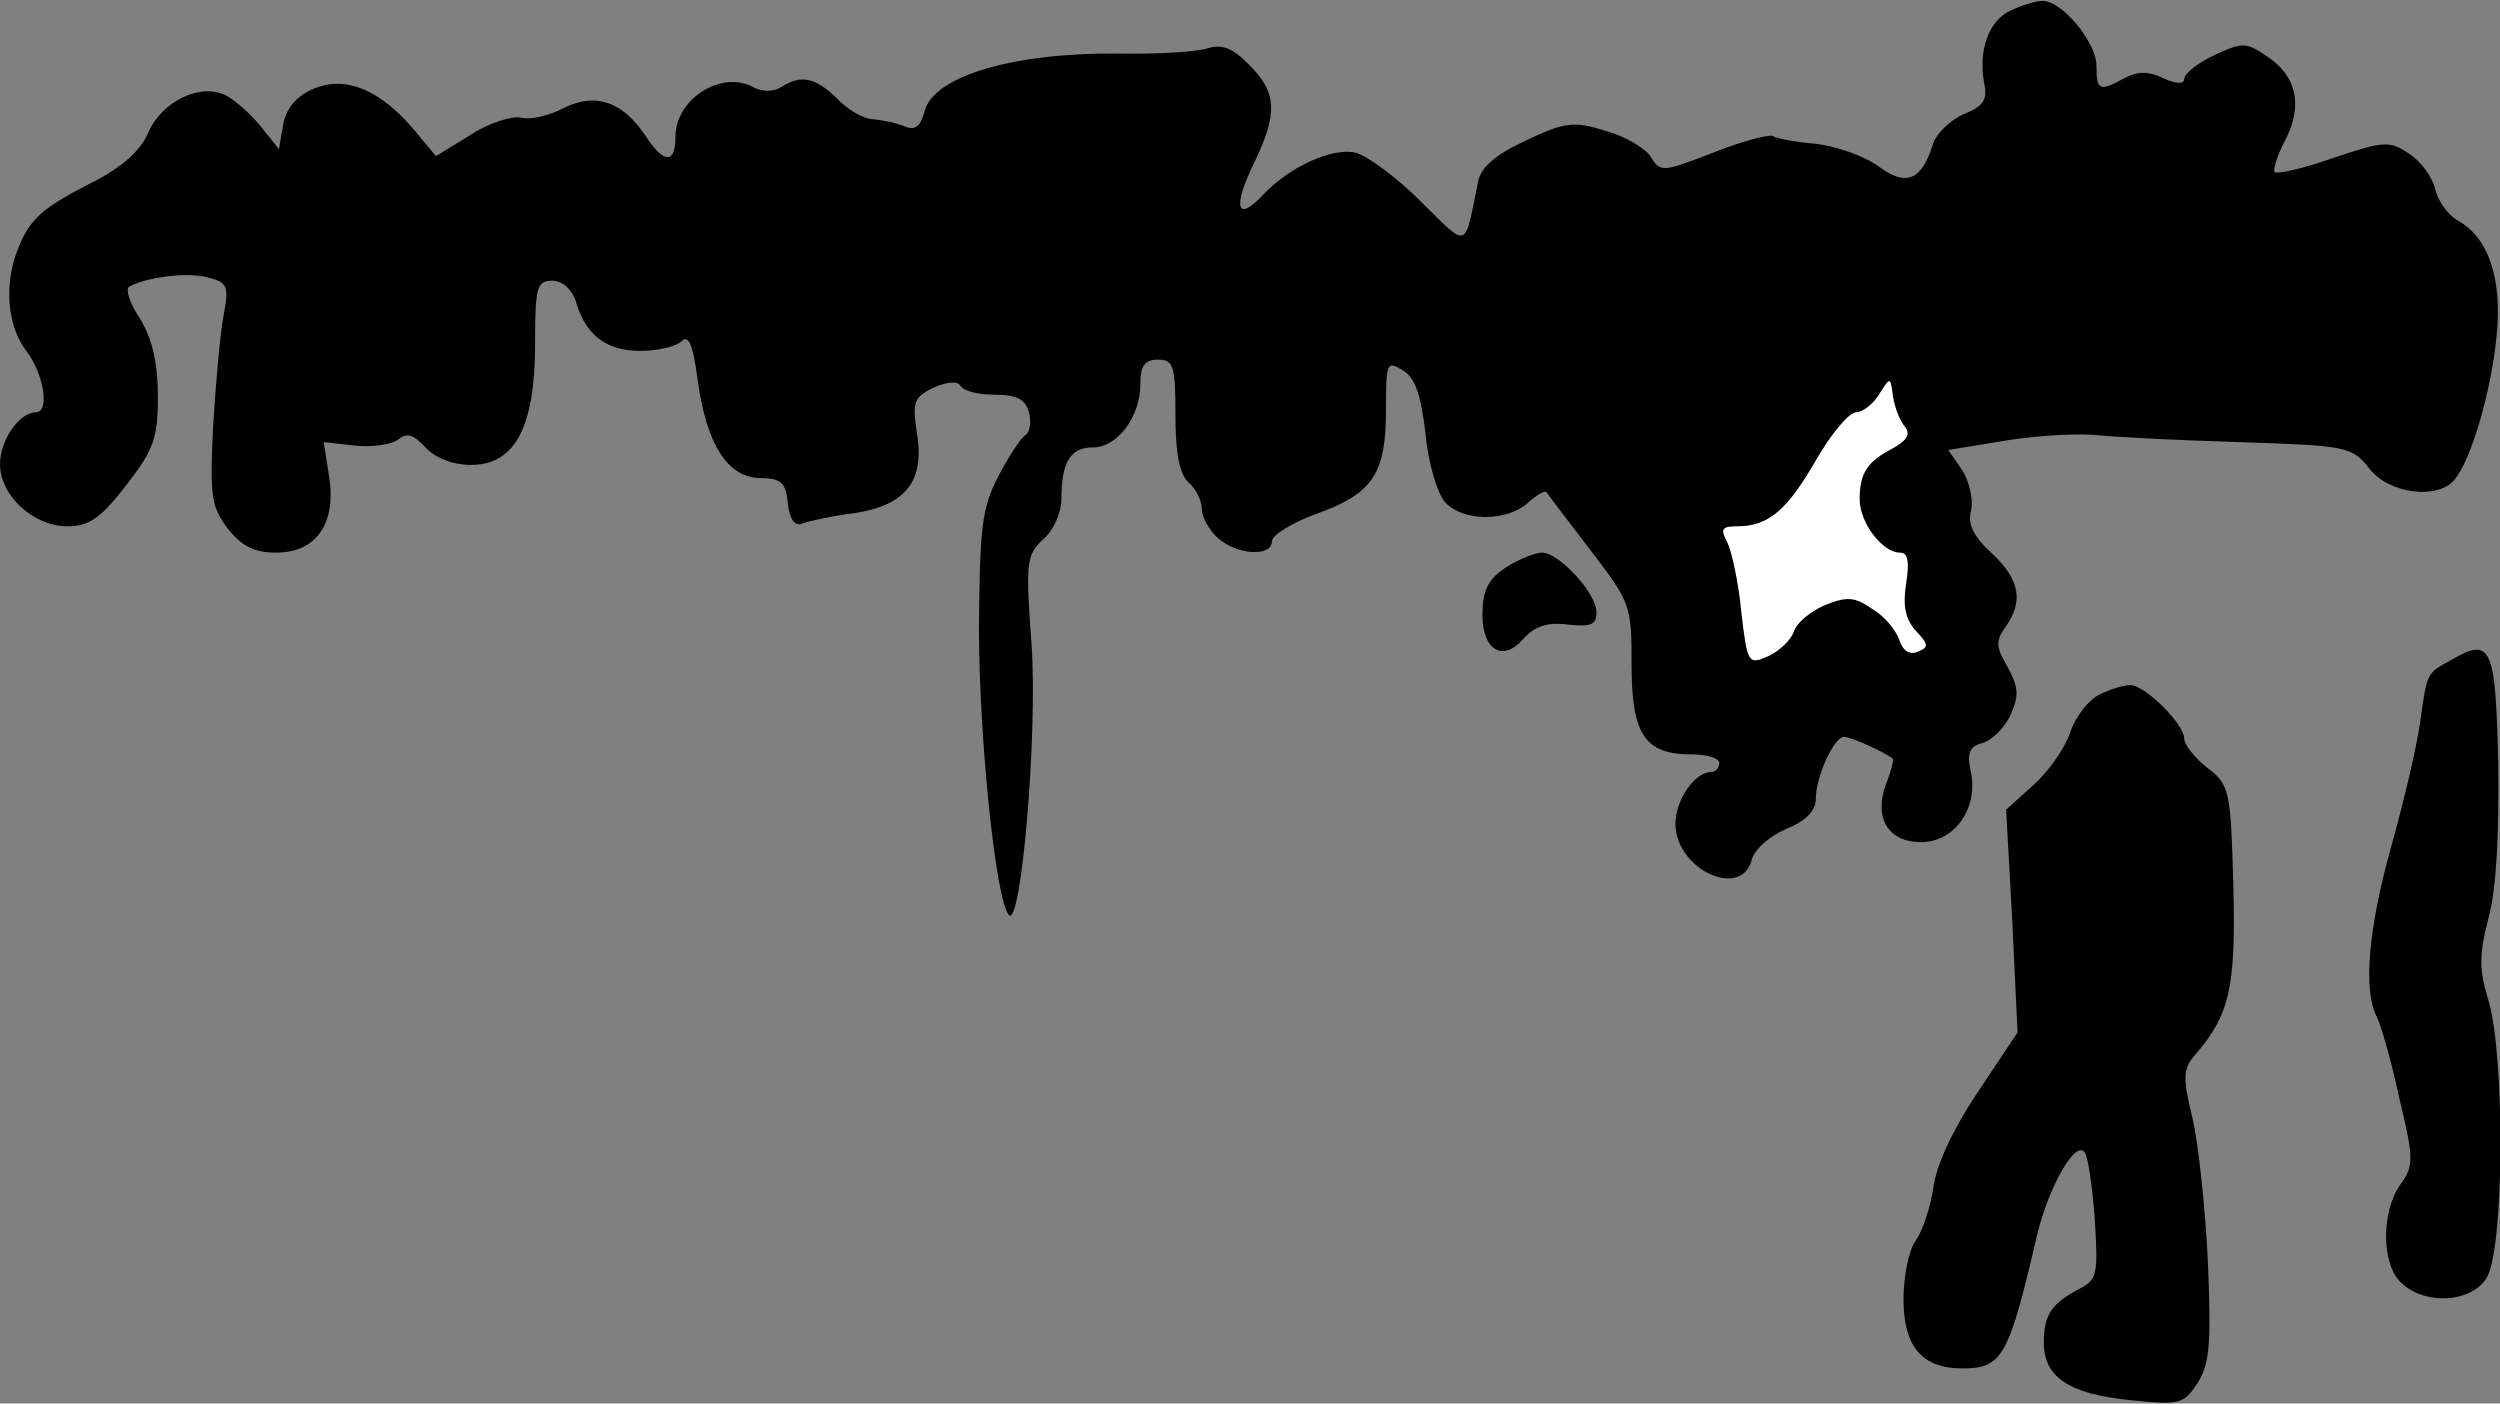 <?xml version="1.0" standalone="no"?>
<!DOCTYPE svg PUBLIC "-//W3C//DTD SVG 20010904//EN"
 "http://www.w3.org/TR/2001/REC-SVG-20010904/DTD/svg10.dtd">
<svg version="1.0" xmlns="http://www.w3.org/2000/svg"
 width="285pt" height="160pt" viewBox="0 0 285 160"
 preserveAspectRatio="xMidYMid meet">
<rect x="0" y="0" width="285" height="160" fill="#808080" stroke="none"/>
<g transform="translate(0,160) scale(0.1,-0.1)"
fill="#000000" stroke="none">
<path fill="#000000" stroke="none" d="M2292 1588 c-25 -12 -37 -45 -30 -83 4
-19 -1 -26 -23 -35 -16 -7 -31 -22 -35 -33 -13 -43 -31 -50 -62 -27 -16 12
-48 23 -71 26 -24 2 -46 6 -50 9 -5 2 -35 -6 -68 -19 -57 -22 -60 -23 -71 -5
-6 10 -30 24 -52 30 -36 11 -46 10 -90 -11 -35 -16 -52 -31 -55 -47 -16 -79
-10 -77 -66 -22 -27 27 -61 52 -74 55 -26 6 -75 -16 -105 -48 -30 -32 -35 -15
-11 35 28 57 27 82 -5 113 -18 19 -31 24 -47 19 -12 -4 -58 -7 -102 -6 -121 1
-211 -26 -221 -66 -5 -18 -11 -22 -23 -17 -9 4 -25 7 -35 8 -11 0 -30 11 -42
24 -25 24 -41 27 -63 13 -9 -6 -22 -6 -33 0 -36 19 -88 -14 -88 -57 0 -31 -13
-31 -34 1 -26 39 -57 50 -93 32 -17 -9 -39 -14 -49 -11 -10 2 -37 -6 -58 -20
l-39 -24 -25 30 c-39 46 -78 62 -114 47 -19 -8 -31 -21 -35 -40 l-5 -29 -20
25 c-11 14 -29 30 -40 36 -29 15 -73 -6 -89 -42 -8 -20 -29 -39 -62 -56 -59
-30 -73 -42 -87 -78 -16 -41 -11 -88 10 -115 20 -26 27 -70 11 -70 -19 0 -41
-32 -41 -59 0 -36 38 -71 77 -71 24 0 38 9 67 47 31 40 36 53 36 101 0 37 -6
65 -20 88 -12 18 -17 34 -13 37 20 11 65 17 89 11 24 -6 25 -10 19 -43 -4 -20
-9 -77 -12 -126 -4 -82 -2 -93 17 -118 16 -20 30 -27 55 -27 46 0 69 34 60 88
l-6 38 36 -4 c19 -2 41 1 49 7 10 8 17 6 31 -9 11 -12 31 -20 52 -20 50 0 73
43 73 138 0 64 2 72 19 72 12 0 22 -9 27 -22 11 -40 35 -58 74 -58 20 0 41 5
47 11 8 8 13 -4 18 -42 10 -75 34 -113 71 -114 24 0 30 -5 32 -28 2 -19 8 -27
16 -24 8 3 35 9 60 12 59 9 81 37 71 93 -5 34 -3 39 19 50 16 7 28 8 31 2 4
-6 21 -10 39 -10 25 0 35 -5 39 -20 3 -11 1 -23 -4 -26 -5 -3 -19 -24 -31 -47
-19 -37 -21 -59 -22 -172 0 -125 19 -311 34 -328 14 -16 33 205 26 308 -7 94
-6 102 13 120 12 10 21 31 21 46 0 42 10 59 36 59 28 0 54 35 54 72 0 21 5 28
20 28 18 0 20 -7 20 -64 0 -44 5 -67 15 -76 8 -7 15 -20 15 -30 0 -9 8 -24 18
-33 22 -20 62 -22 62 -4 0 7 23 21 50 31 65 23 80 46 80 118 0 55 1 57 19 46
14 -8 21 -28 26 -72 3 -34 14 -69 22 -78 20 -23 71 -23 95 -1 10 9 19 14 21
12 1 -2 24 -32 50 -66 46 -60 47 -63 47 -131 0 -79 15 -102 68 -102 18 0 32
-4 32 -10 0 -5 -4 -10 -9 -10 -19 0 -41 -32 -41 -59 0 -52 75 -87 87 -41 3 12
21 27 39 35 23 9 34 21 34 34 0 26 21 71 32 71 8 0 46 -17 56 -25 1 -1 -2 -14
-8 -29 -14 -38 2 -66 40 -66 38 0 65 38 57 79 -5 23 -2 30 13 34 11 3 25 17
32 32 10 22 9 32 -3 54 -14 24 -14 30 -3 46 21 29 17 54 -15 84 -22 20 -28 34
-24 49 3 12 -2 33 -10 46 l-16 23 67 11 c37 6 83 8 102 6 19 -2 93 -6 163 -8
123 -4 128 -5 148 -30 22 -29 78 -36 97 -13 19 22 42 101 48 163 7 66 -9 114
-45 133 -10 6 -22 22 -25 36 -3 13 -17 32 -30 40 -22 15 -29 14 -86 -5 -34
-12 -64 -19 -67 -16 -2 2 3 19 12 36 21 40 13 74 -21 96 -23 16 -28 16 -60 1
-19 -9 -34 -21 -34 -27 0 -6 -9 -6 -24 1 -17 8 -29 8 -44 0 -29 -16 -32 -14
-32 14 0 27 -40 75 -62 74 -7 0 -23 -5 -36 -11z"/>
<path fill="#ffffff" stroke="none" d="M2172 1113 c6 -8 2 -15 -14 -24 -29
-15 -38 -28 -38 -58 0 -27 26 -61 46 -61 9 0 11 -10 7 -35 -4 -25 -1 -41 11
-54 15 -16 15 -19 2 -24 -9 -4 -17 1 -21 14 -4 11 -17 27 -31 35 -20 14 -29
14 -54 4 -16 -7 -32 -20 -35 -30 -3 -9 -16 -22 -29 -28 -23 -10 -24 -9 -31 51
-3 33 -11 69 -16 79 -8 15 -6 18 11 18 36 0 57 18 90 75 17 30 38 55 46 55 7
0 19 9 26 20 13 21 13 21 16 -2 2 -13 8 -28 14 -35z"/>
<path fill="#000000" stroke="none" d="M1725 958 c-27 -15 -35 -28 -35 -59 0
-40 23 -54 46 -28 13 15 28 20 51 17 27 -3 33 0 33 14 0 22 -43 68 -62 68 -7
0 -22 -6 -33 -12z"/>
<path fill="#000000" stroke="none" d="M2795 848 c-29 -16 -28 -14 -36 -71 -4
-29 -19 -92 -33 -142 -26 -93 -32 -163 -17 -193 5 -9 17 -51 26 -93 17 -71 17
-78 1 -100 -22 -32 -21 -92 2 -112 27 -25 78 -22 96 5 21 29 22 252 3 317 -11
36 -11 52 0 95 9 33 12 95 11 176 -3 133 -8 144 -53 118z"/>
<path fill="#000000" stroke="none" d="M2393 808 c-12 -6 -27 -25 -33 -43 -6
-18 -25 -45 -42 -60 l-31 -28 7 -127 6 -127 -46 -69 c-28 -42 -47 -83 -50
-108 -3 -21 -12 -49 -20 -60 -8 -11 -14 -41 -14 -67 0 -54 21 -79 67 -79 46 0
53 13 86 155 13 52 42 104 53 92 4 -3 9 -37 12 -76 4 -65 3 -70 -19 -81 -31
-17 -39 -29 -39 -61 0 -39 29 -58 97 -65 58 -6 62 -5 78 19 14 22 16 44 12
139 -3 62 -11 137 -18 165 -11 45 -10 55 3 70 40 46 47 77 44 194 -3 108 -4
114 -30 134 -14 11 -26 26 -26 33 0 17 -46 62 -62 61 -7 0 -23 -5 -35 -11z"/>
</g>
</svg>
